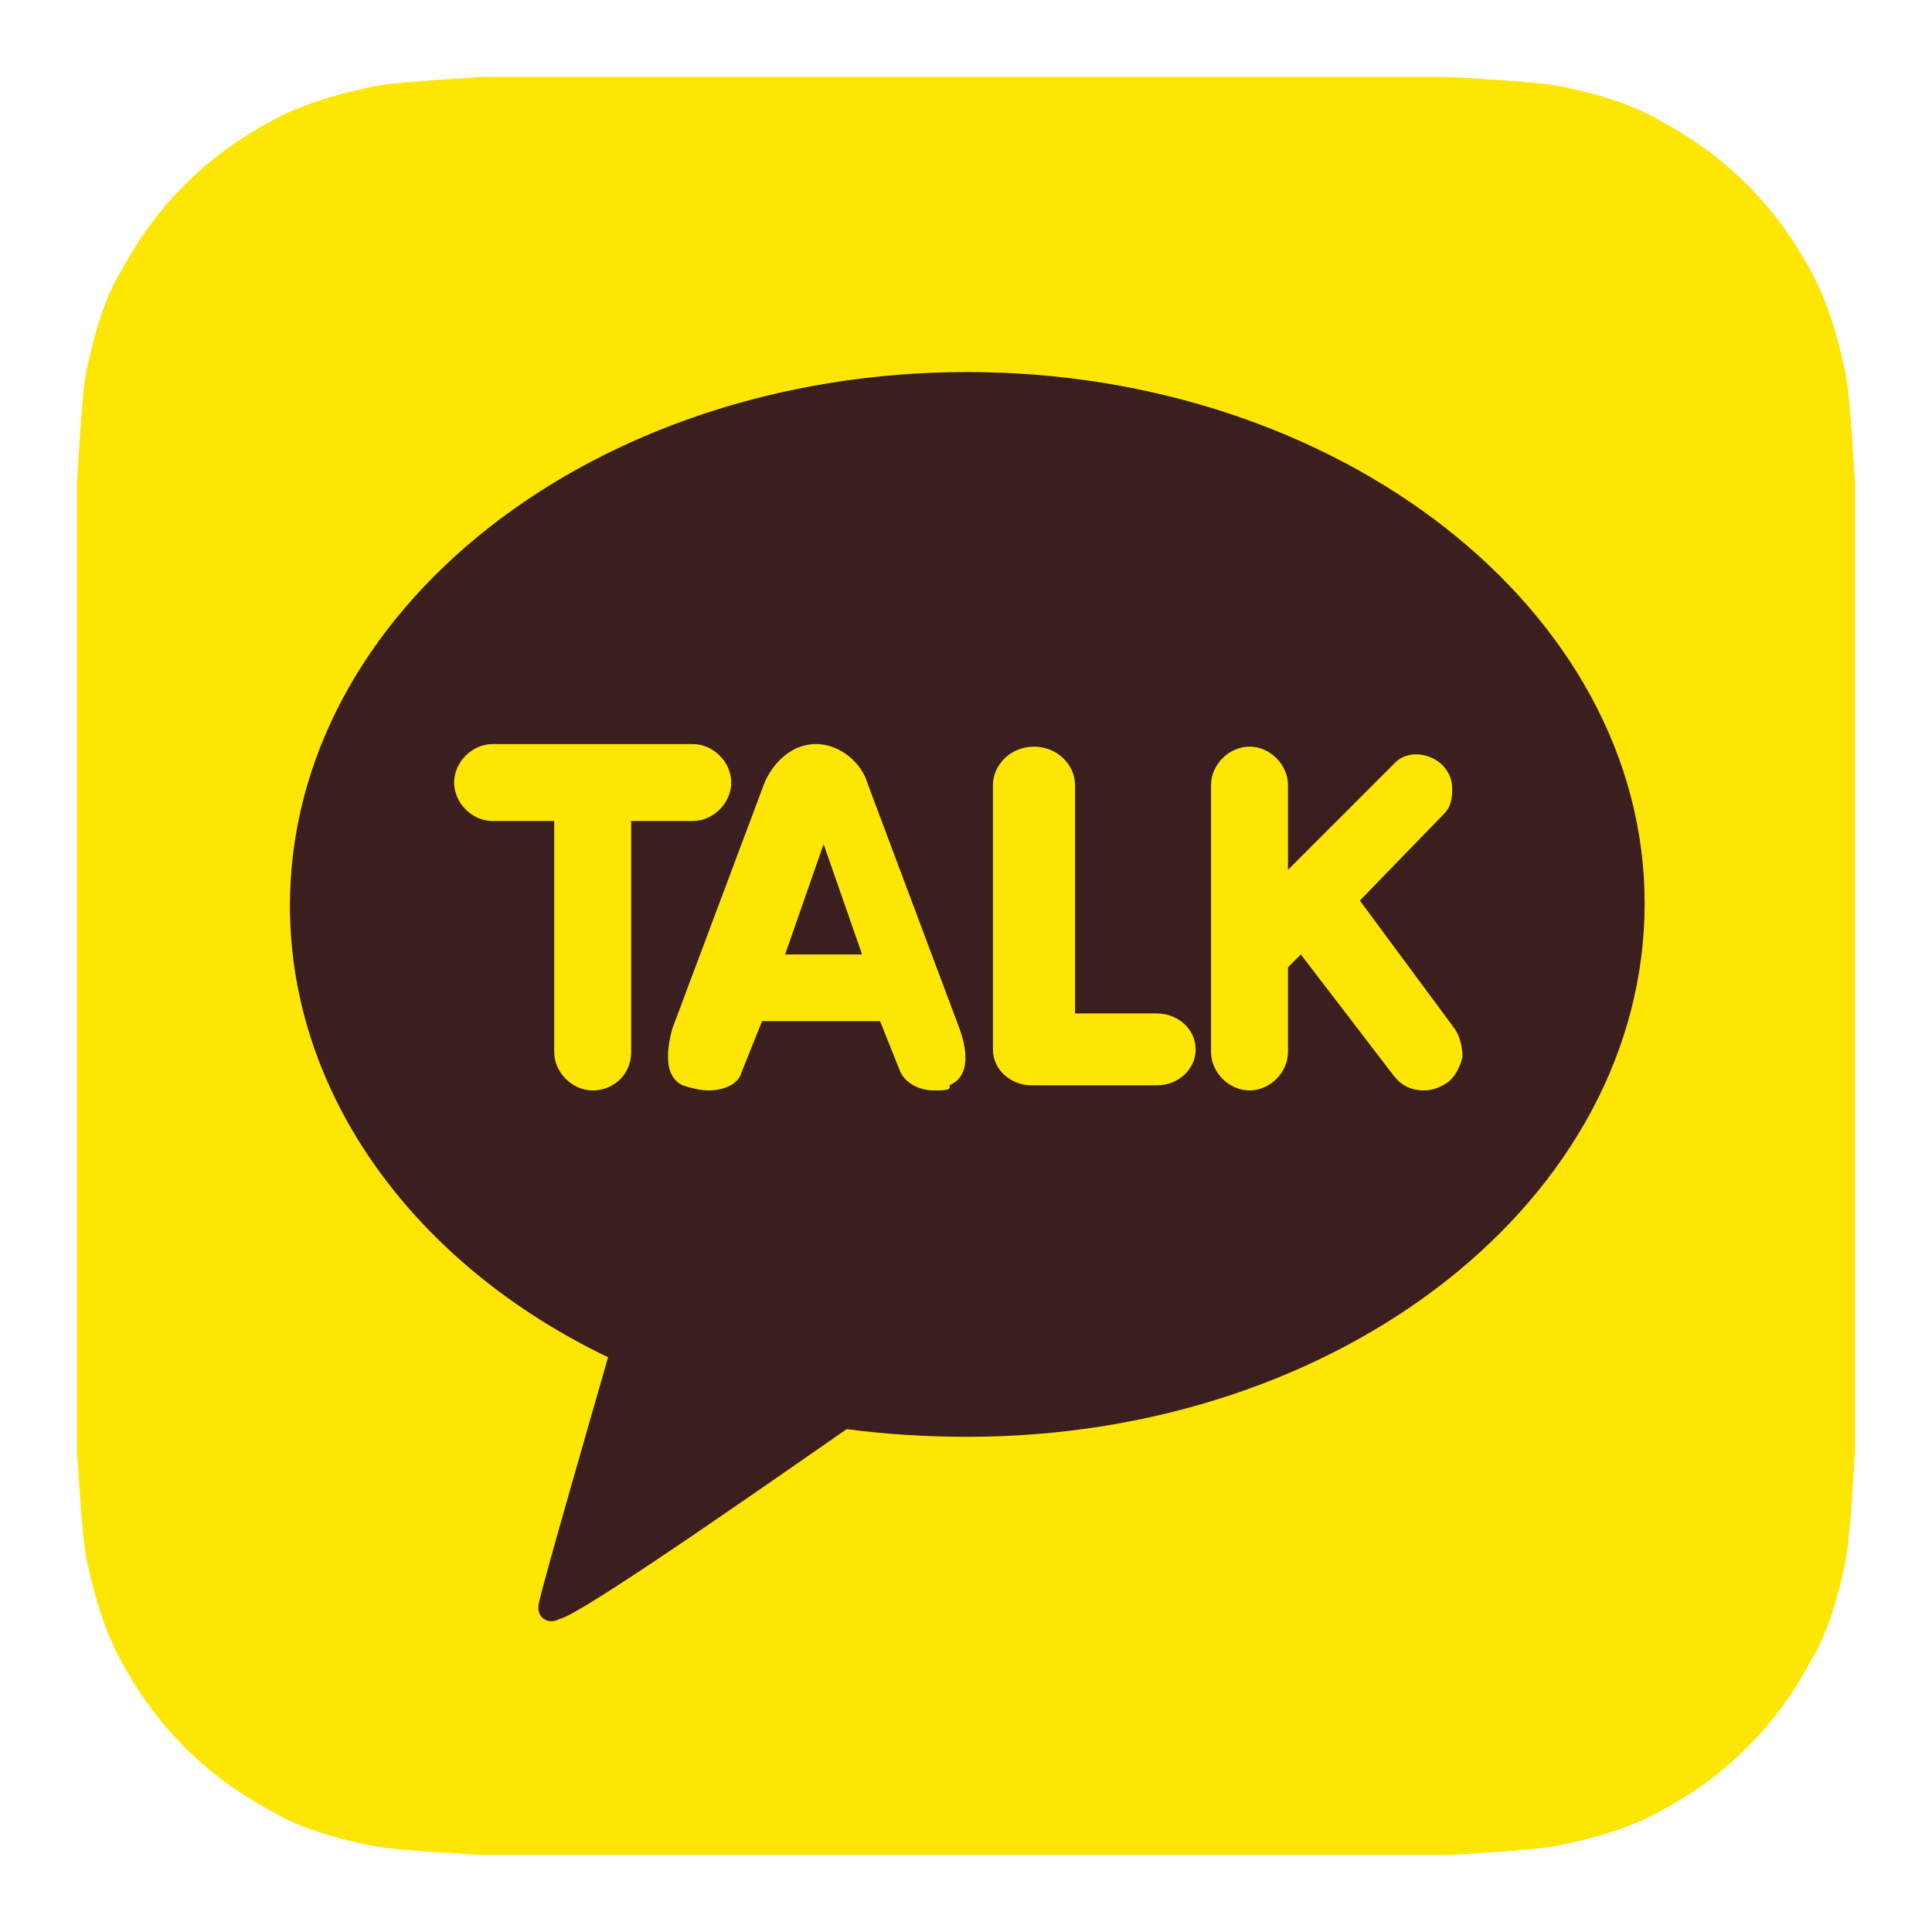 <?xml version="1.0" encoding="utf-8"?>
<!-- Generator: Adobe Illustrator 21.0.2, SVG Export Plug-In . SVG Version: 6.00 Build 0)  -->
<svg version="1.1" id="Layer_1" xmlns="http://www.w3.org/2000/svg" xmlns:xlink="http://www.w3.org/1999/xlink" x="0px" y="0px"
	 viewBox="0 0 75.3 75.3" style="enable-background:new 0 0 75.3 75.3;" xml:space="preserve">
<style type="text/css">
	.st0{fill:#FACCD0;}
	.st1{fill:#F15C69;}
	.st2{fill:#B6DDA2;}
	.st3{fill:#6DBC45;}
	.st4{fill:#D7E8F9;}
	.st5{fill:#4494E7;}
	.st6{fill:#F5CDA5;}
	.st7{fill:#E6831F;}
	.st8{fill:#BDB5F0;}
	.st9{fill:#665DA3;}
	.st10{fill:#E80014;}
	.st11{fill:#6F8695;}
	.st12{fill:#49AB17;}
	.st13{fill:#FFFFFF;}
	.st14{fill:url(#SVGID_1_);}
	.st15{fill:#665CAC;}
	.st16{fill:url(#a_4_);}
	.st17{opacity:0.99;fill:#FFFFFF;}
	.st18{fill:#1AD14D;}
	.st19{fill:url(#SVGID_2_);}
	.st20{fill:url(#SVGID_3_);}
	.st21{fill:#FDE604;}
	.st22{fill:#3B1E1E;}
	.st23{fill:#6AD124;}
	.st24{fill:#FFFC00;}
	.st25{fill:#020202;}
	.st26{fill:none;}
	.st27{fill:url(#SVGID_4_);}
	.st28{fill:url(#SVGID_5_);}
	.st29{opacity:0.28;}
	.st30{fill:#129B58;}
	.st31{fill:#E5E5E5;}
	.st32{fill:url(#SVGID_6_);}
	.st33{fill:url(#a_5_);}
	.st34{fill:url(#SVGID_7_);}
	.st35{fill:url(#SVGID_8_);}
	.st36{fill:url(#SVGID_9_);}
	.st37{fill:url(#SVGID_10_);}
	.st38{fill:#9FA6EA;}
	.st39{fill:#6772E5;}
	.st40{fill:#F2F2F2;}
	.st41{fill:#F14336;}
	.st42{fill:#D32E2A;}
	.st43{fill:#1DA1F2;}
	.st44{fill:#CC2028;}
	.st45{fill:#7E3EC9;}
	.st46{fill:#007BB6;}
	.st47{fill:#4867AA;}
</style>
<g>
	<g>
		<g>
			<path id="a_7_" class="st21" d="M72.3,54.7c0,0.4,0,1.2,0,1.8c-0.1,1.6-0.2,3.6-0.4,4.5c-0.3,1.4-0.7,2.7-1.3,3.7
				c-0.7,1.3-1.5,2.4-2.5,3.4c-1,1-2.1,1.8-3.4,2.5c-1.1,0.6-2.4,1-3.8,1.3c-0.9,0.2-2.9,0.3-4.4,0.4c-0.6,0-1.5,0-1.8,0l-34.1,0
				c-0.4,0-1.2,0-1.8,0c-1.6-0.1-3.6-0.2-4.5-0.4c-1.4-0.3-2.7-0.7-3.7-1.3c-1.3-0.7-2.4-1.5-3.4-2.5c-1-1-1.8-2.1-2.5-3.4
				c-0.6-1.1-1-2.4-1.3-3.8c-0.2-0.9-0.3-2.9-0.4-4.4c0-0.6,0-1.5,0-1.8l0-34.1c0-0.4,0-1.2,0-1.8c0.1-1.6,0.2-3.6,0.4-4.5
				c0.3-1.4,0.7-2.7,1.3-3.7c0.7-1.3,1.5-2.4,2.5-3.4c1-1,2.1-1.8,3.4-2.5c1.1-0.6,2.4-1,3.8-1.3c0.9-0.2,2.9-0.3,4.4-0.4
				c0.6,0,1.5,0,1.8,0l34.1,0c0.4,0,1.2,0,1.8,0c1.6,0.1,3.6,0.2,4.5,0.4c1.4,0.3,2.7,0.7,3.7,1.3c1.3,0.7,2.4,1.5,3.4,2.5
				c1,1,1.8,2.1,2.5,3.4c0.6,1.1,1,2.4,1.3,3.8c0.2,0.9,0.3,2.9,0.4,4.4c0,0.6,0,1.5,0,1.8L72.3,54.7L72.3,54.7z"/>
		</g>
		<g>
			<path class="st22" d="M37.7,14.5c-14.6,0-26.4,9.3-26.4,20.8c0,7.4,4.9,14,12.4,17.6c-0.4,1.4-2.6,9-2.7,9.6c0,0-0.1,0.4,0.2,0.6
				s0.6,0,0.6,0c0.8-0.1,9.6-6.3,11.2-7.4c1.5,0.2,3.1,0.3,4.7,0.3c14.6,0,26.4-9.3,26.4-20.8C64.1,23.8,52.2,14.5,37.7,14.5
				L37.7,14.5z"/>
			<path class="st21" d="M23.1,42.5c-0.8,0-1.5-0.7-1.5-1.5v-9h-2.4c-0.8,0-1.5-0.7-1.5-1.5c0-0.8,0.7-1.5,1.5-1.5H27
				c0.8,0,1.5,0.7,1.5,1.5c0,0.8-0.7,1.5-1.5,1.5h-2.4v9C24.6,41.9,23.9,42.5,23.1,42.5z M36.4,42.5c-0.6,0-1.1-0.3-1.3-0.7l-0.8-2
				l-4.6,0l-0.8,2c-0.1,0.4-0.6,0.7-1.3,0.7c-0.3,0-0.7-0.1-1-0.2c-0.4-0.2-0.8-0.7-0.4-2.2l3.6-9.6c0.3-0.7,1-1.5,2-1.5
				c1,0,1.8,0.8,2,1.5l3.6,9.6c0.5,1.4,0.1,2-0.4,2.2C37.1,42.5,36.8,42.5,36.4,42.5L36.4,42.5L36.4,42.5z M33.6,37.2l-1.5-4.3
				l-1.5,4.3H33.6L33.6,37.2z M40.2,42.3c-0.8,0-1.5-0.6-1.5-1.4V30.6c0-0.8,0.7-1.5,1.6-1.5s1.6,0.7,1.6,1.5v8.9h3.2
				c0.8,0,1.5,0.6,1.5,1.4c0,0.8-0.7,1.4-1.5,1.4H40.2z M48.7,42.5c-0.8,0-1.5-0.7-1.5-1.5V30.6c0-0.8,0.7-1.5,1.5-1.5
				c0.8,0,1.5,0.7,1.5,1.5v3.3l4.2-4.2c0.2-0.2,0.5-0.3,0.8-0.3c0.4,0,0.8,0.2,1,0.4c0.3,0.3,0.4,0.6,0.4,1c0,0.4-0.1,0.7-0.3,0.9
				L53,35.1l3.7,5c0.2,0.3,0.3,0.7,0.3,1.1c-0.1,0.4-0.3,0.8-0.6,1c-0.3,0.2-0.6,0.3-0.9,0.3c-0.5,0-0.9-0.2-1.2-0.6l-3.6-4.7
				l-0.5,0.5V41C50.2,41.8,49.5,42.5,48.7,42.5L48.7,42.5z"/>
		</g>
	</g>
</g>
</svg>
